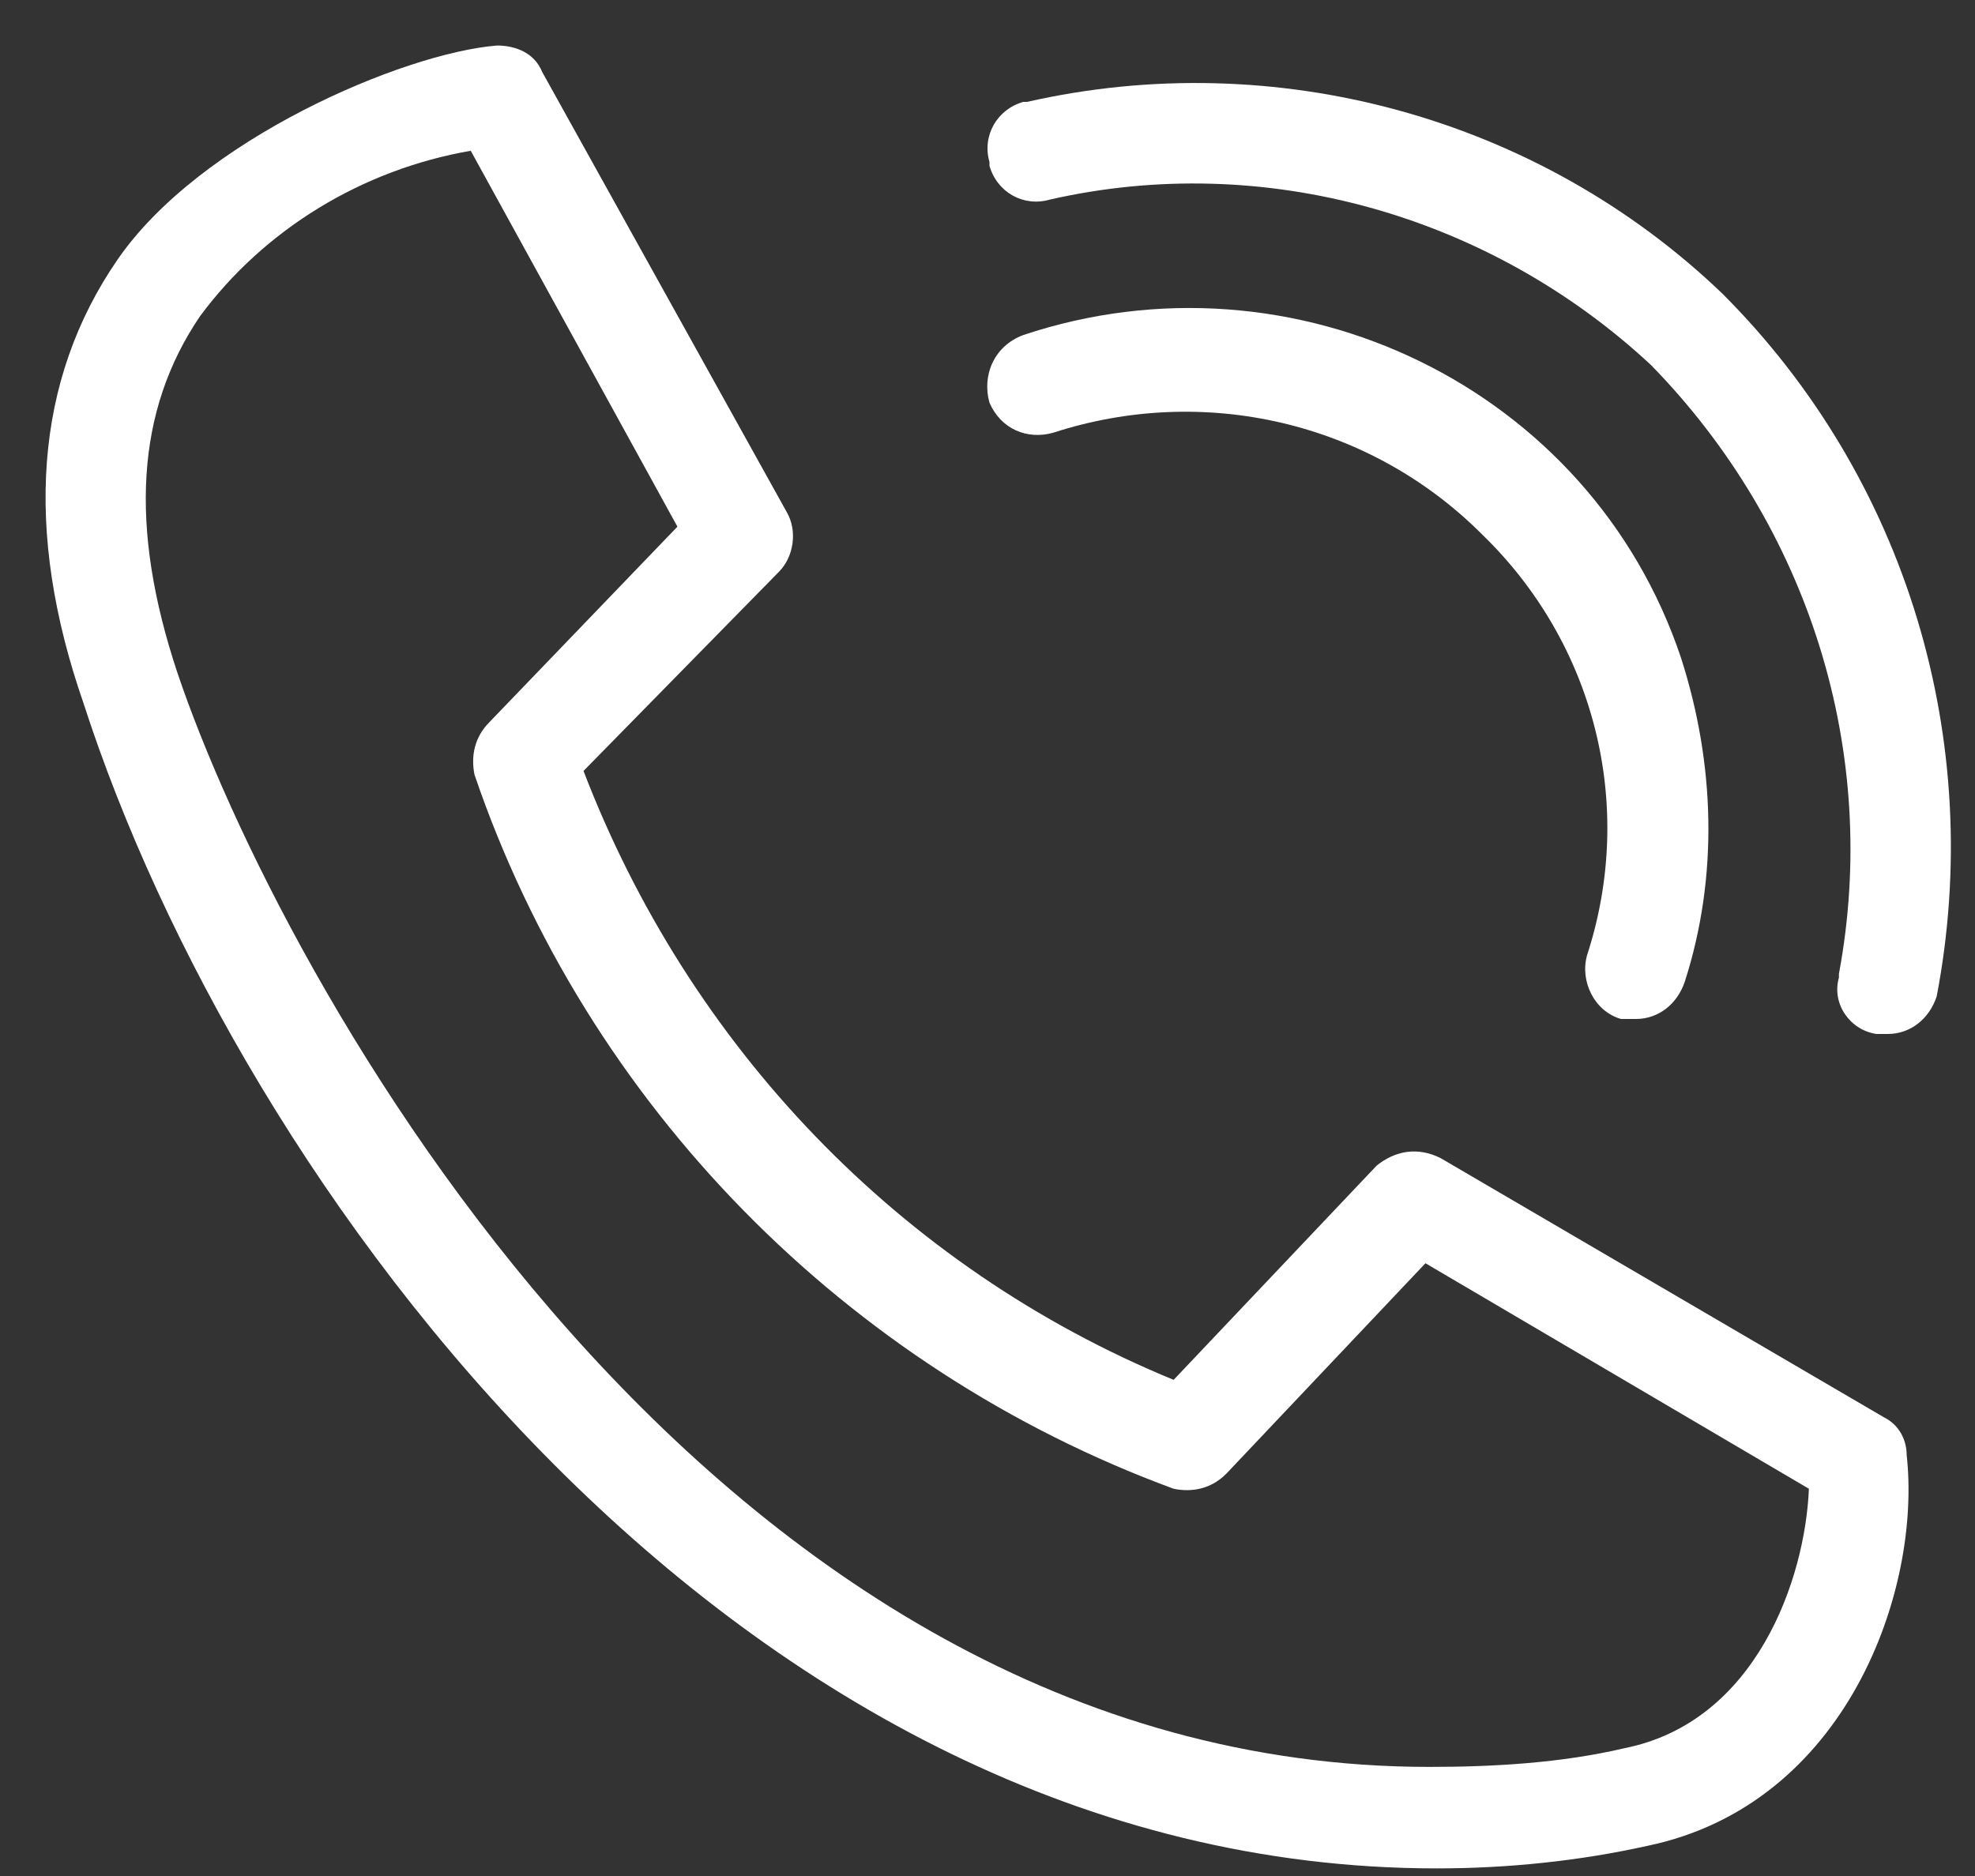 <svg width="20" height="19" viewBox="0 0 20 19" fill="none" xmlns="http://www.w3.org/2000/svg">
<rect x="0" y="0" width="20" height="19" fill="#333333" stroke="none"/>
<path d="M16.567 10.32H16.415C16.148 10.244 15.996 9.94 16.072 9.673C16.567 8.151 16.148 6.514 15.006 5.41C13.864 4.268 12.19 3.888 10.667 4.382C10.401 4.458 10.134 4.344 10.02 4.078C9.944 3.811 10.058 3.507 10.363 3.393C13.103 2.479 16.11 3.926 17.024 6.666C17.366 7.732 17.404 8.874 17.062 9.94C16.986 10.168 16.796 10.32 16.567 10.32Z" fill="white"/>
<path d="M19.117 10.472H19.003C18.736 10.434 18.546 10.168 18.622 9.901C18.622 9.901 18.622 9.901 18.622 9.863C19.041 7.618 18.318 5.334 16.719 3.697C15.082 2.174 12.798 1.527 10.629 2.022C10.362 2.098 10.096 1.946 10.02 1.679C10.02 1.679 10.02 1.679 10.02 1.641C9.943 1.375 10.096 1.108 10.362 1.032C10.362 1.032 10.362 1.032 10.4 1.032C12.912 0.461 15.577 1.185 17.442 2.974C19.308 4.839 20.107 7.503 19.612 10.092C19.536 10.32 19.346 10.472 19.117 10.472Z" fill="white"/>
<path d="M14.55 18.923C7.431 18.923 2.407 11.957 0.846 7.123C0.237 5.372 0.351 3.849 1.189 2.631C2.026 1.413 4.082 0.538 5.033 0.461C5.224 0.461 5.414 0.538 5.49 0.728L7.964 5.181C8.078 5.372 8.04 5.638 7.888 5.791L5.909 7.808C6.975 10.587 9.106 12.833 11.885 13.975L13.941 11.805C14.131 11.652 14.359 11.614 14.588 11.729L19.079 14.355C19.232 14.431 19.308 14.584 19.308 14.736C19.46 16.106 18.699 18.276 16.681 18.695C15.996 18.847 15.273 18.923 14.55 18.923ZM4.767 1.527C3.663 1.718 2.673 2.327 2.026 3.202C1.379 4.154 1.303 5.334 1.798 6.818C2.825 9.863 7.165 17.895 14.473 17.895C15.12 17.895 15.806 17.857 16.453 17.705C17.785 17.438 18.28 15.992 18.318 15.078L14.435 12.794L12.418 14.926C12.266 15.078 12.075 15.117 11.885 15.078C8.573 13.86 5.947 11.196 4.805 7.846C4.767 7.656 4.805 7.465 4.957 7.313L6.86 5.334L4.767 1.527Z" fill="white"/>
</svg>
